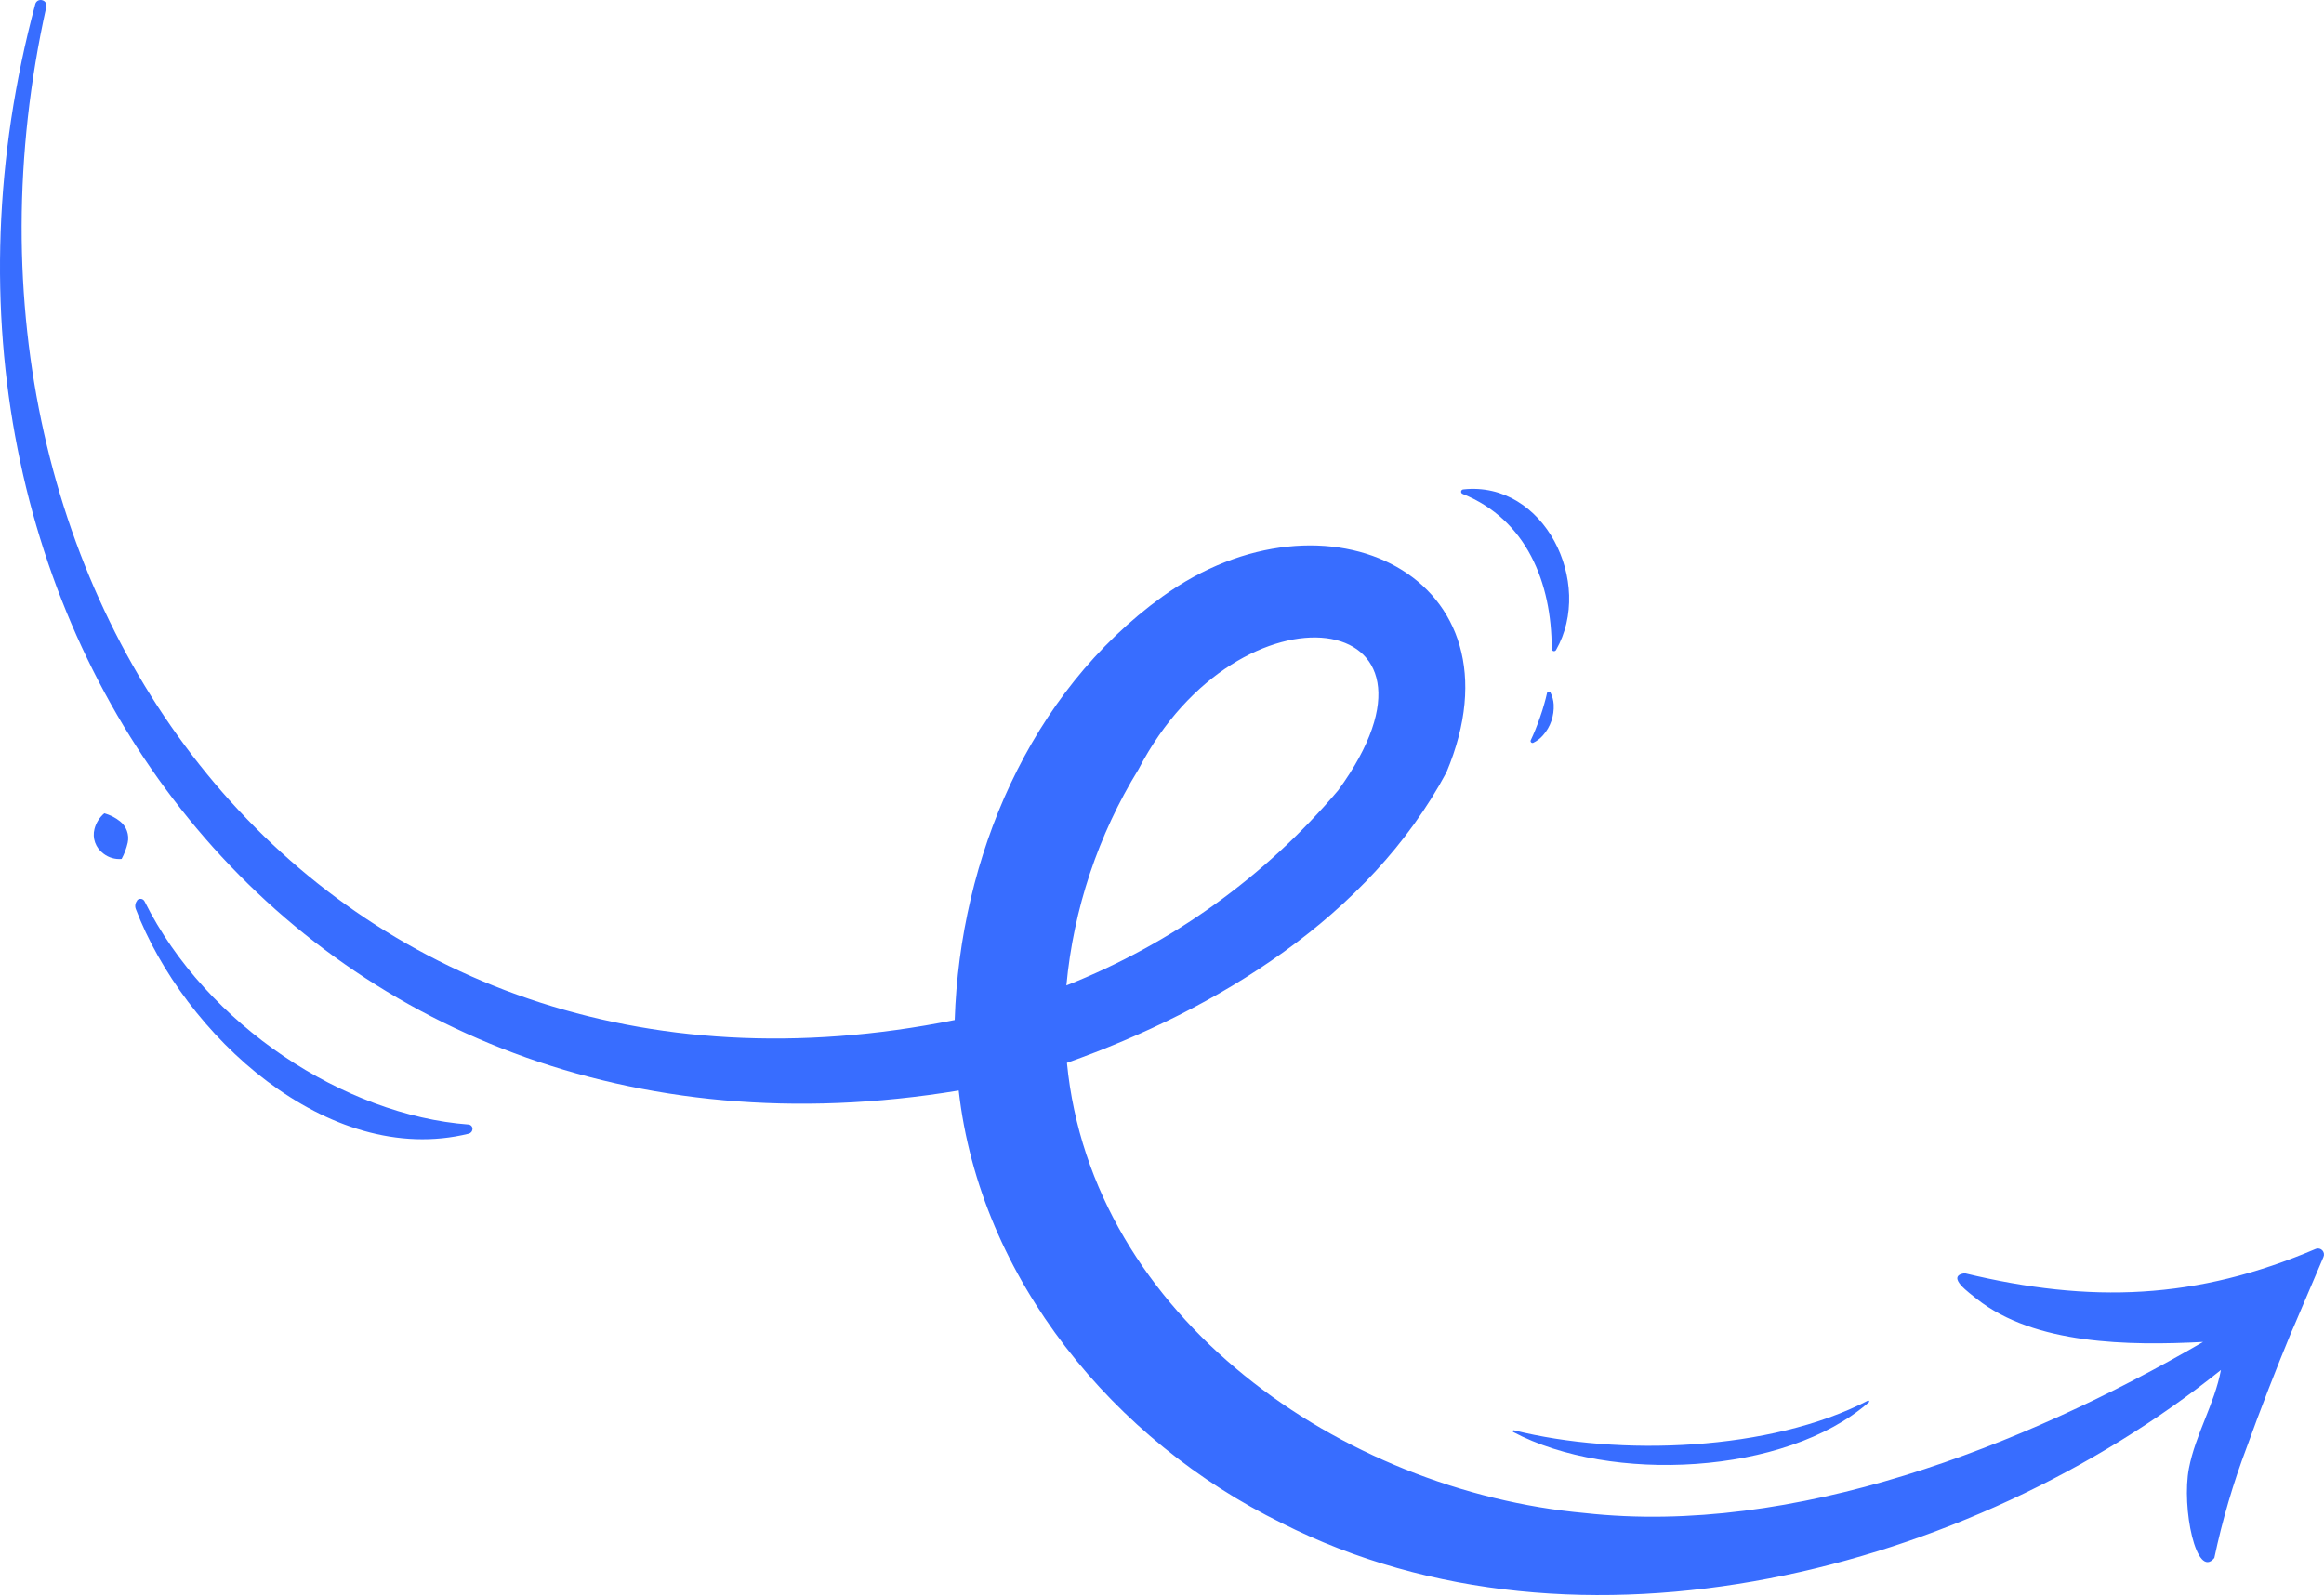 <svg width="198" height="136" viewBox="0 0 198 136" fill="none" xmlns="http://www.w3.org/2000/svg">
<g id="Group 8">
<path id="Vector" d="M197.31 106.404C187.129 110.751 178.118 111.075 167.375 108.482C165.714 108.754 167.879 110.218 168.417 110.675C173.343 114.571 181.365 114.669 187.697 114.339C172.353 123.253 152.813 130.887 135.027 128.919C114.376 127.049 93.013 112.29 90.9 90.557C103.691 86.013 116.65 78.113 123.237 65.802C130.217 49.162 112.992 40.746 99.032 50.834C87.711 59.019 81.79 73.089 81.338 86.91C27.685 97.728 -7.286 51.13 3.943 0.596C3.959 0.534 3.962 0.47 3.953 0.407C3.944 0.344 3.921 0.283 3.888 0.229C3.854 0.175 3.81 0.128 3.758 0.092C3.705 0.055 3.646 0.03 3.584 0.017C3.524 0 3.461 -0.004 3.399 0.004C3.337 0.012 3.278 0.032 3.224 0.063C3.17 0.095 3.123 0.136 3.085 0.186C3.048 0.236 3.02 0.292 3.005 0.353C-11.054 52.814 25.734 102.167 81.68 92.918C83.503 109.014 94.951 122.778 109.195 129.77C134.564 142.613 167.85 133.873 189.219 116.73C188.675 119.624 187.048 122.217 186.493 125.099C185.844 128.473 187.124 134.649 188.657 132.739C189.338 129.52 190.265 126.358 191.43 123.281C192.553 120.15 193.918 116.649 195.186 113.575L195.441 112.996L197.953 107.104C197.995 107.012 198.01 106.909 197.994 106.809C197.978 106.709 197.933 106.615 197.864 106.54C197.796 106.466 197.707 106.413 197.608 106.388C197.509 106.364 197.406 106.37 197.31 106.404ZM97 65.547C105.63 48.965 125.361 51.737 114.005 67.347C107.774 74.709 99.822 80.417 90.854 83.964C91.462 77.435 93.565 71.133 97 65.547Z" fill="#386DFF"/>
<path id="Vector_2" d="M11.669 76.724C11.711 76.674 11.764 76.634 11.824 76.61C11.884 76.586 11.95 76.577 12.014 76.584C12.079 76.592 12.14 76.615 12.193 76.653C12.246 76.691 12.289 76.741 12.318 76.799C17.602 87.403 29.427 95.025 39.908 95.812C40.003 95.818 40.091 95.86 40.156 95.929C40.22 95.997 40.256 96.088 40.256 96.183C40.255 96.277 40.222 96.369 40.164 96.443C40.105 96.518 40.023 96.571 39.932 96.594C27.875 99.557 15.623 88.085 11.571 77.453C11.524 77.332 11.51 77.2 11.532 77.072C11.553 76.943 11.609 76.823 11.693 76.724H11.669Z" fill="#386DFF"/>
<path id="Vector_3" d="M124.661 41.701C131.56 40.937 135.837 49.66 132.573 55.378C132.552 55.417 132.518 55.448 132.478 55.466C132.437 55.484 132.391 55.487 132.348 55.476C132.305 55.464 132.268 55.439 132.241 55.403C132.215 55.368 132.201 55.324 132.202 55.28C132.202 49.648 130.061 44.283 124.614 42.083C124.572 42.069 124.536 42.04 124.512 42.002C124.488 41.964 124.478 41.918 124.483 41.874C124.489 41.829 124.509 41.787 124.541 41.756C124.574 41.725 124.616 41.705 124.661 41.701Z" fill="#386DFF"/>
<path id="Vector_4" d="M10.361 73.187C9.812 73.235 9.265 73.076 8.828 72.742C8.496 72.503 8.244 72.171 8.104 71.787C7.97 71.415 7.952 71.011 8.052 70.629C8.186 70.11 8.477 69.645 8.885 69.298C9.375 69.432 9.832 69.664 10.228 69.981C10.496 70.192 10.699 70.475 10.815 70.796C10.93 71.117 10.954 71.464 10.882 71.798C10.772 72.283 10.597 72.75 10.361 73.187Z" fill="#386DFF"/>
<path id="Vector_5" d="M131.803 59.053C131.809 59.021 131.824 58.991 131.848 58.968C131.872 58.944 131.903 58.93 131.936 58.925C131.969 58.92 132.002 58.927 132.031 58.942C132.06 58.958 132.084 58.983 132.098 59.013C132.257 59.328 132.35 59.673 132.37 60.026C132.395 60.503 132.328 60.98 132.173 61.432C132.019 61.882 131.777 62.297 131.461 62.653C131.23 62.921 130.947 63.138 130.628 63.29C130.599 63.303 130.566 63.306 130.535 63.3C130.503 63.294 130.475 63.279 130.452 63.257C130.429 63.235 130.413 63.206 130.406 63.175C130.4 63.144 130.402 63.111 130.414 63.082C130.558 62.781 130.674 62.503 130.79 62.225C130.946 61.849 131.079 61.473 131.213 61.096C131.346 60.72 131.467 60.344 131.577 59.939C131.658 59.661 131.733 59.377 131.803 59.053Z" fill="#386DFF"/>
<path id="Vector_6" d="M128.973 121.864C137.95 124.115 150.862 123.635 159.128 119.346C159.145 119.334 159.167 119.329 159.188 119.333C159.209 119.336 159.228 119.348 159.24 119.366C159.253 119.384 159.257 119.406 159.254 119.427C159.25 119.448 159.238 119.467 159.22 119.479C152.113 125.724 137.163 126.39 128.921 122.014C128.904 122.005 128.892 121.99 128.885 121.972C128.878 121.954 128.878 121.935 128.884 121.917C128.89 121.899 128.903 121.884 128.919 121.874C128.935 121.865 128.954 121.861 128.973 121.864Z" fill="#386DFF"/>
</g>
</svg>
